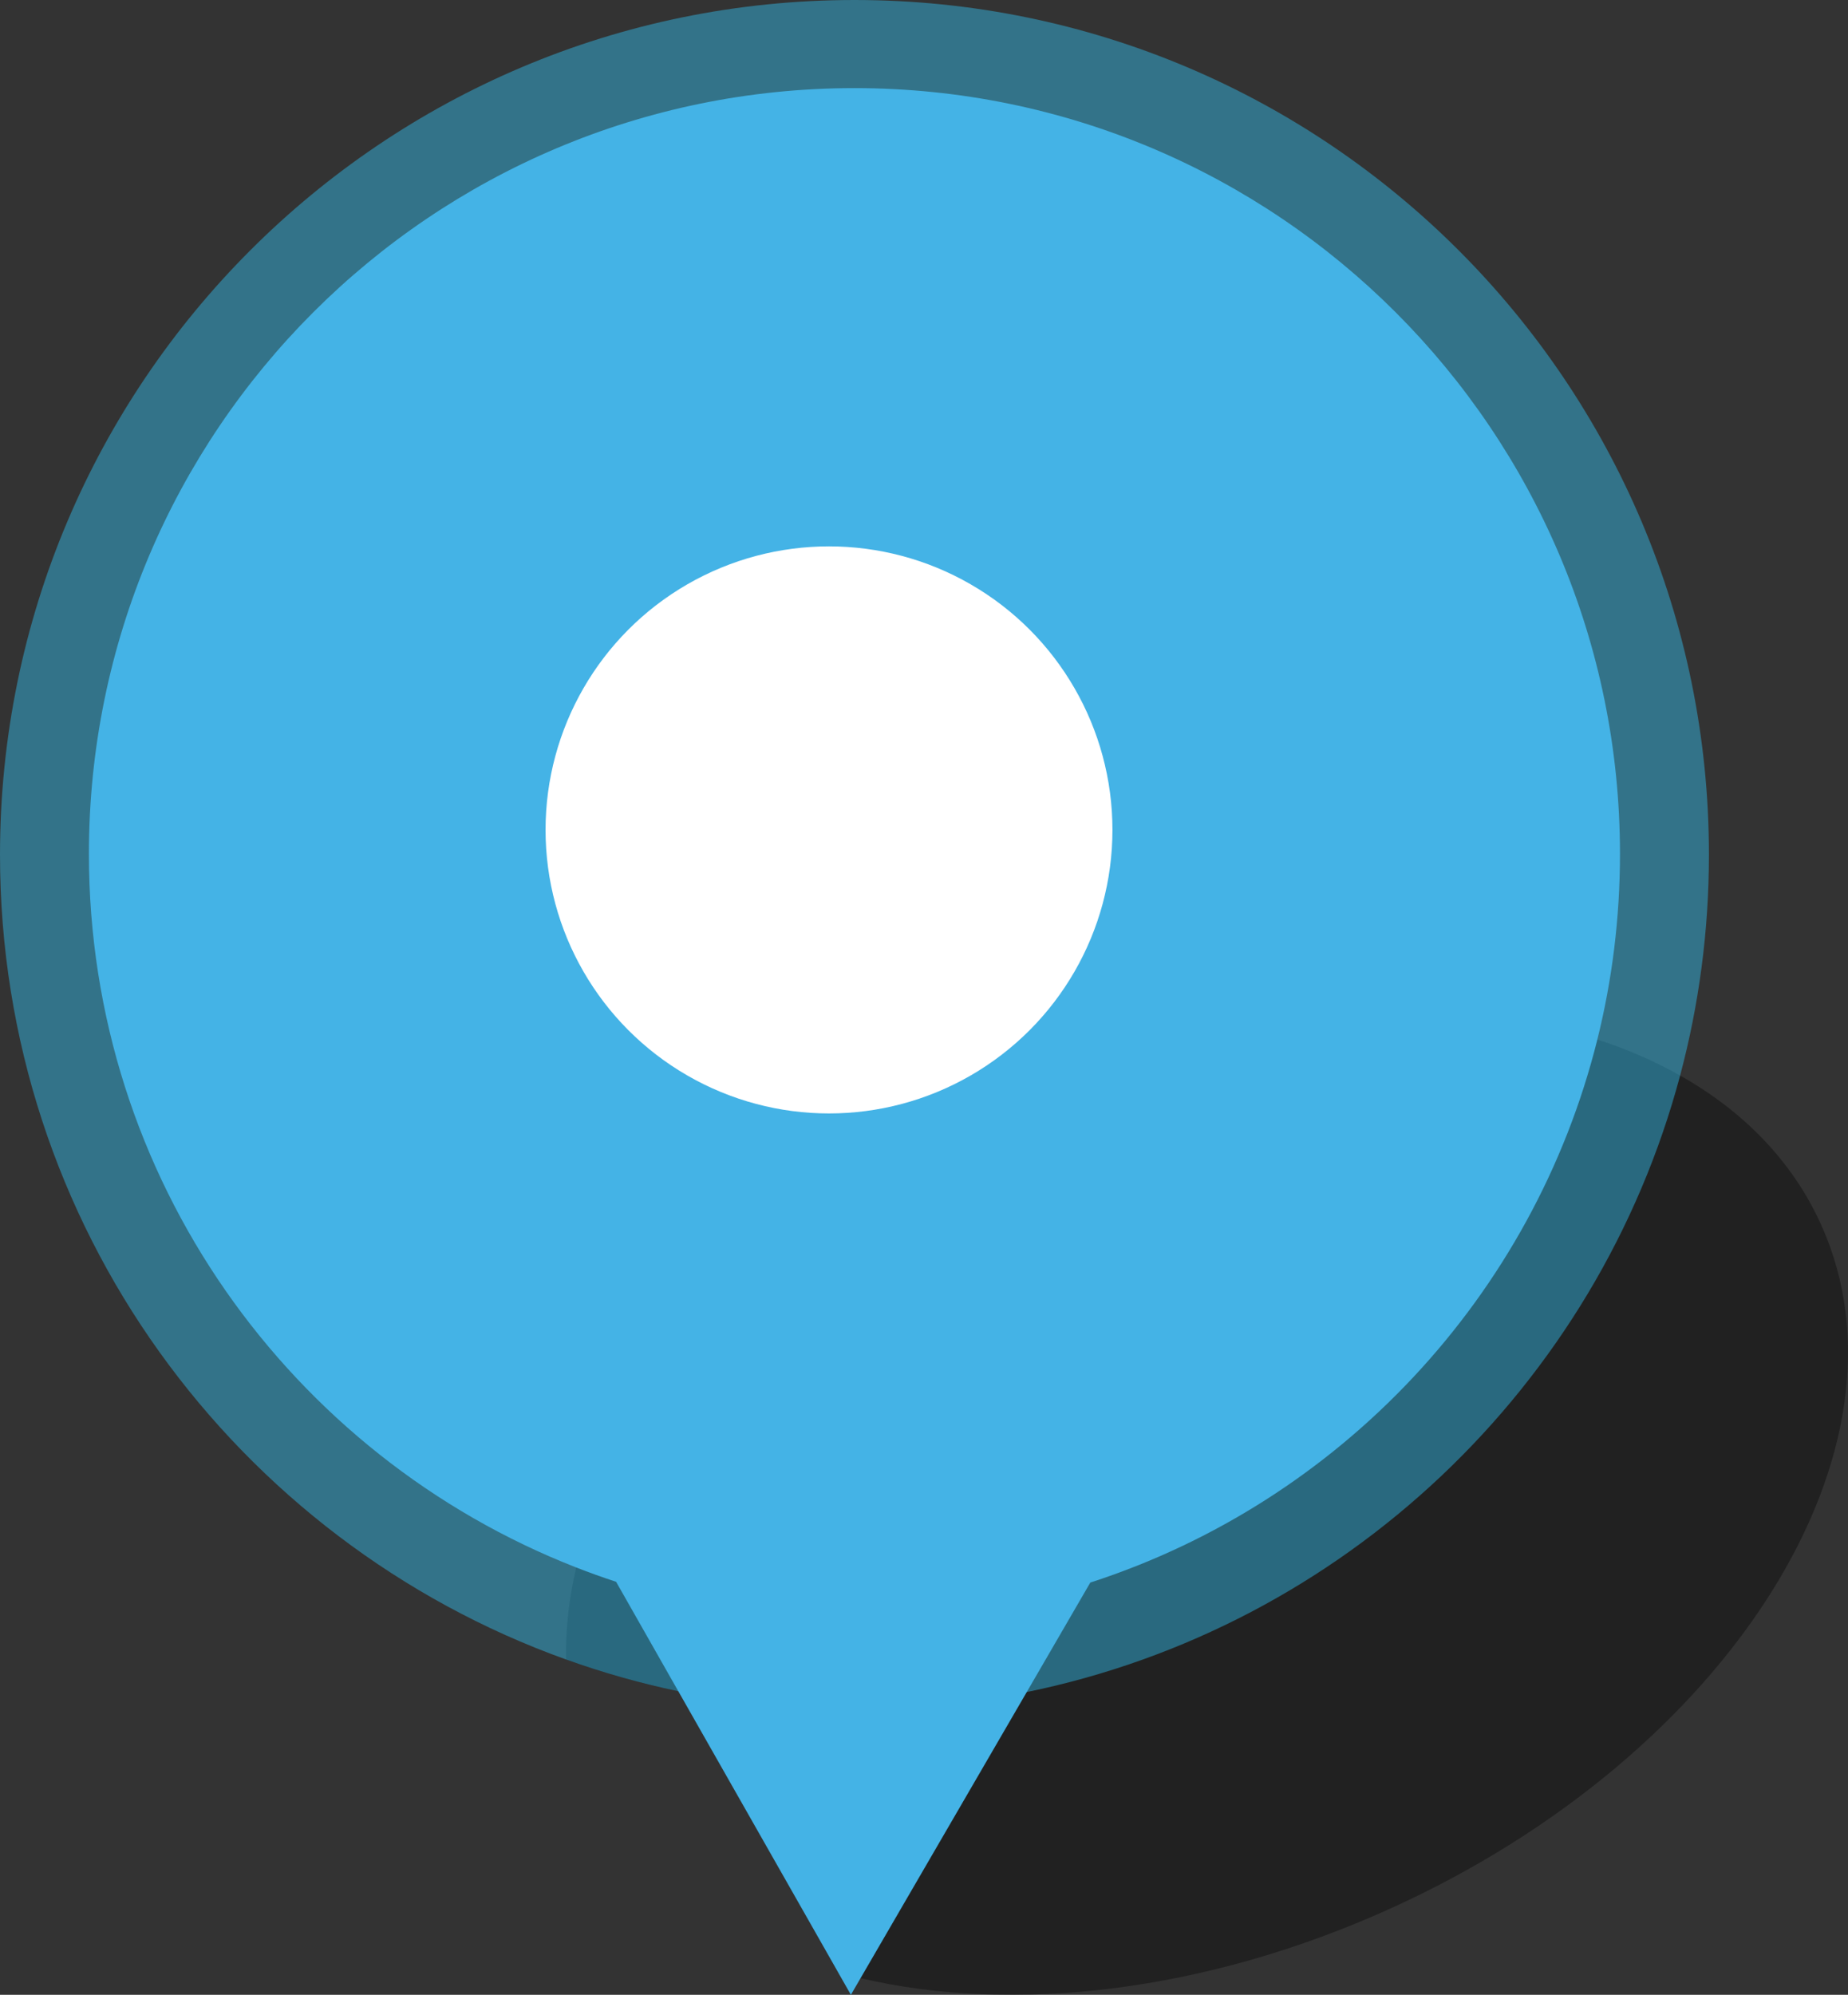 <?xml version="1.0" encoding="utf-8"?>
<!-- Generator: Adobe Illustrator 27.0.0, SVG Export Plug-In . SVG Version: 6.00 Build 0)  -->
<svg version="1.1" id="Layer_1" xmlns="http://www.w3.org/2000/svg" xmlns:xlink="http://www.w3.org/1999/xlink" x="0px" y="0px"
	 viewBox="0 0 403.44 435.35" style="enable-background:new 0 0 403.44 435.35;" xml:space="preserve">
<rect x="0" y="0" width="403.44" height="435.35" fill="#333333" stroke="none"/>
<style type="text/css">
	.st0{opacity:0.35;}
	.st1{opacity:0.46;fill:#32BDEE;}
	.st2{fill:#44B3E6;}
	.st3{fill:#FFFFFF;}
</style>
<g>
	<path class="st0" d="M303.66,416.47c-40.71,18.47-82.63,23.03-115.79,15.25c-1.65-0.39-3.28-0.8-4.89-1.25l-34.9-61.37
		c-8.39-1.76-16.57-4.08-24.5-6.93c-0.13-6.58,0.63-13.31,2.22-20.08c9.11-38.78,45.38-78.97,97.55-102.64
		c44.74-20.3,90.94-23.8,125.37-12.58c6.47,2.1,12.52,4.73,18.07,7.86c13.79,7.76,24.48,18.65,30.73,32.43
		C419.7,316.04,377.67,382.89,303.66,416.47z"/>
	<path class="st1" d="M373.08,186.54c0,16.66-2.19,32.82-6.29,48.19c-18.07,67.77-73.36,120.36-142.64,134.55
		c-12.15,2.48-24.73,3.79-37.61,3.79c-13.19,0-26.05-1.37-38.46-3.97c-8.39-1.76-16.57-4.08-24.5-6.93
		C51.54,336.35,0,267.47,0,186.54C0,83.51,83.52,0,186.54,0S373.08,83.51,373.08,186.54z"/>
	<path class="st2" d="M353.66,186.36c0,13.97-1.71,27.54-4.94,40.51c-13.96,56.04-56.2,100.88-110.69,118.51l-13.88,23.9
		l-36.28,62.44l-2.11,3.63l-2.78-4.88l-34.9-61.37l-13.58-23.89c-2.94-0.96-5.84-2-8.7-3.12C63.53,317.78,19.41,257.23,19.41,186.36
		c0-92.3,74.83-167.13,167.13-167.13S353.66,94.06,353.66,186.36z"/>
</g>
<circle class="st3" cx="180.98" cy="181.12" r="61.88"/>
</svg>
